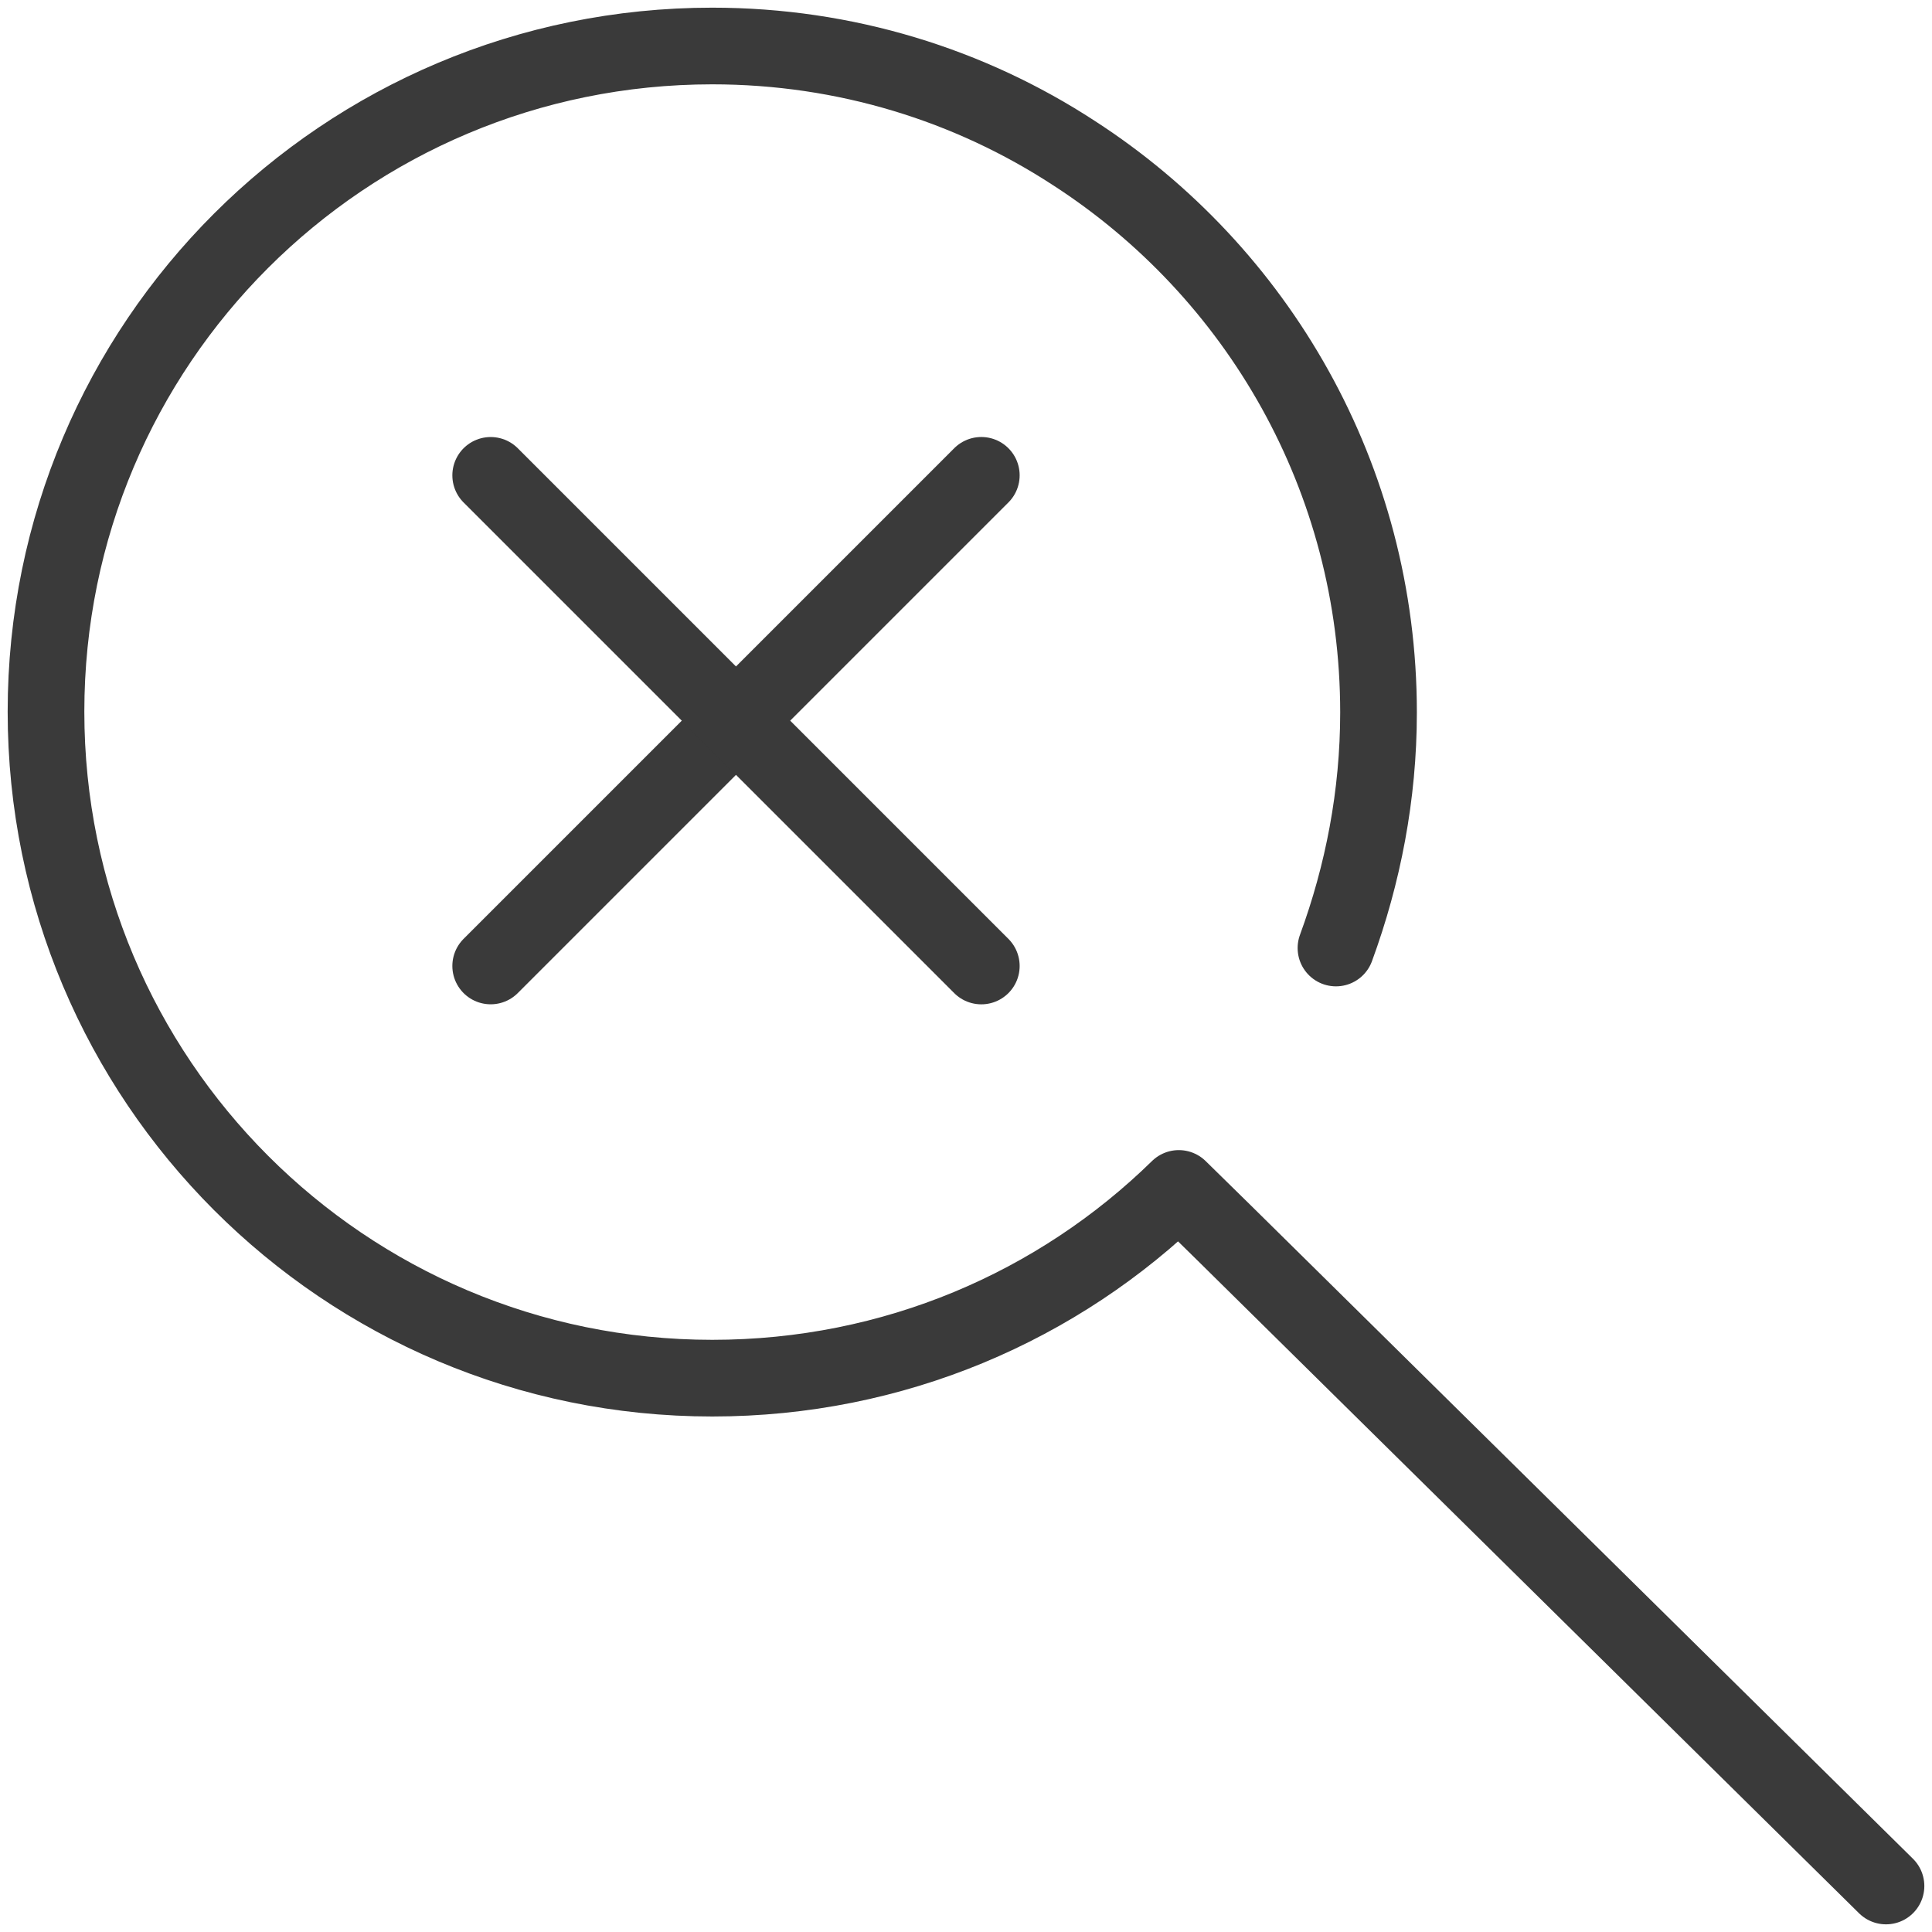 <svg width="126" height="126" viewBox="0 0 126 126" fill="none" xmlns="http://www.w3.org/2000/svg">
<path d="M123 123L79.815 80.387L76.879 77.507C69.032 85.187 58.303 89.88 46.452 89.88C22.431 89.88 3 70.413 3 46.413C3 22.413 22.431 3 46.452 3C55.153 3 63.267 5.56 70.046 9.987C82.004 17.72 89.904 31.16 89.904 46.467C89.904 51.853 88.89 57.027 87.128 61.827" stroke="#3A3A3A" stroke-width="5" stroke-linecap="round" stroke-linejoin="round"/>
<path d="M63.999 31L32.001 62.998" stroke="#3A3A3A" stroke-width="5" stroke-linecap="round"/>
<path d="M63.999 63L32.001 31.002" stroke="#3A3A3A" stroke-width="5" stroke-linecap="round"/>
</svg>
